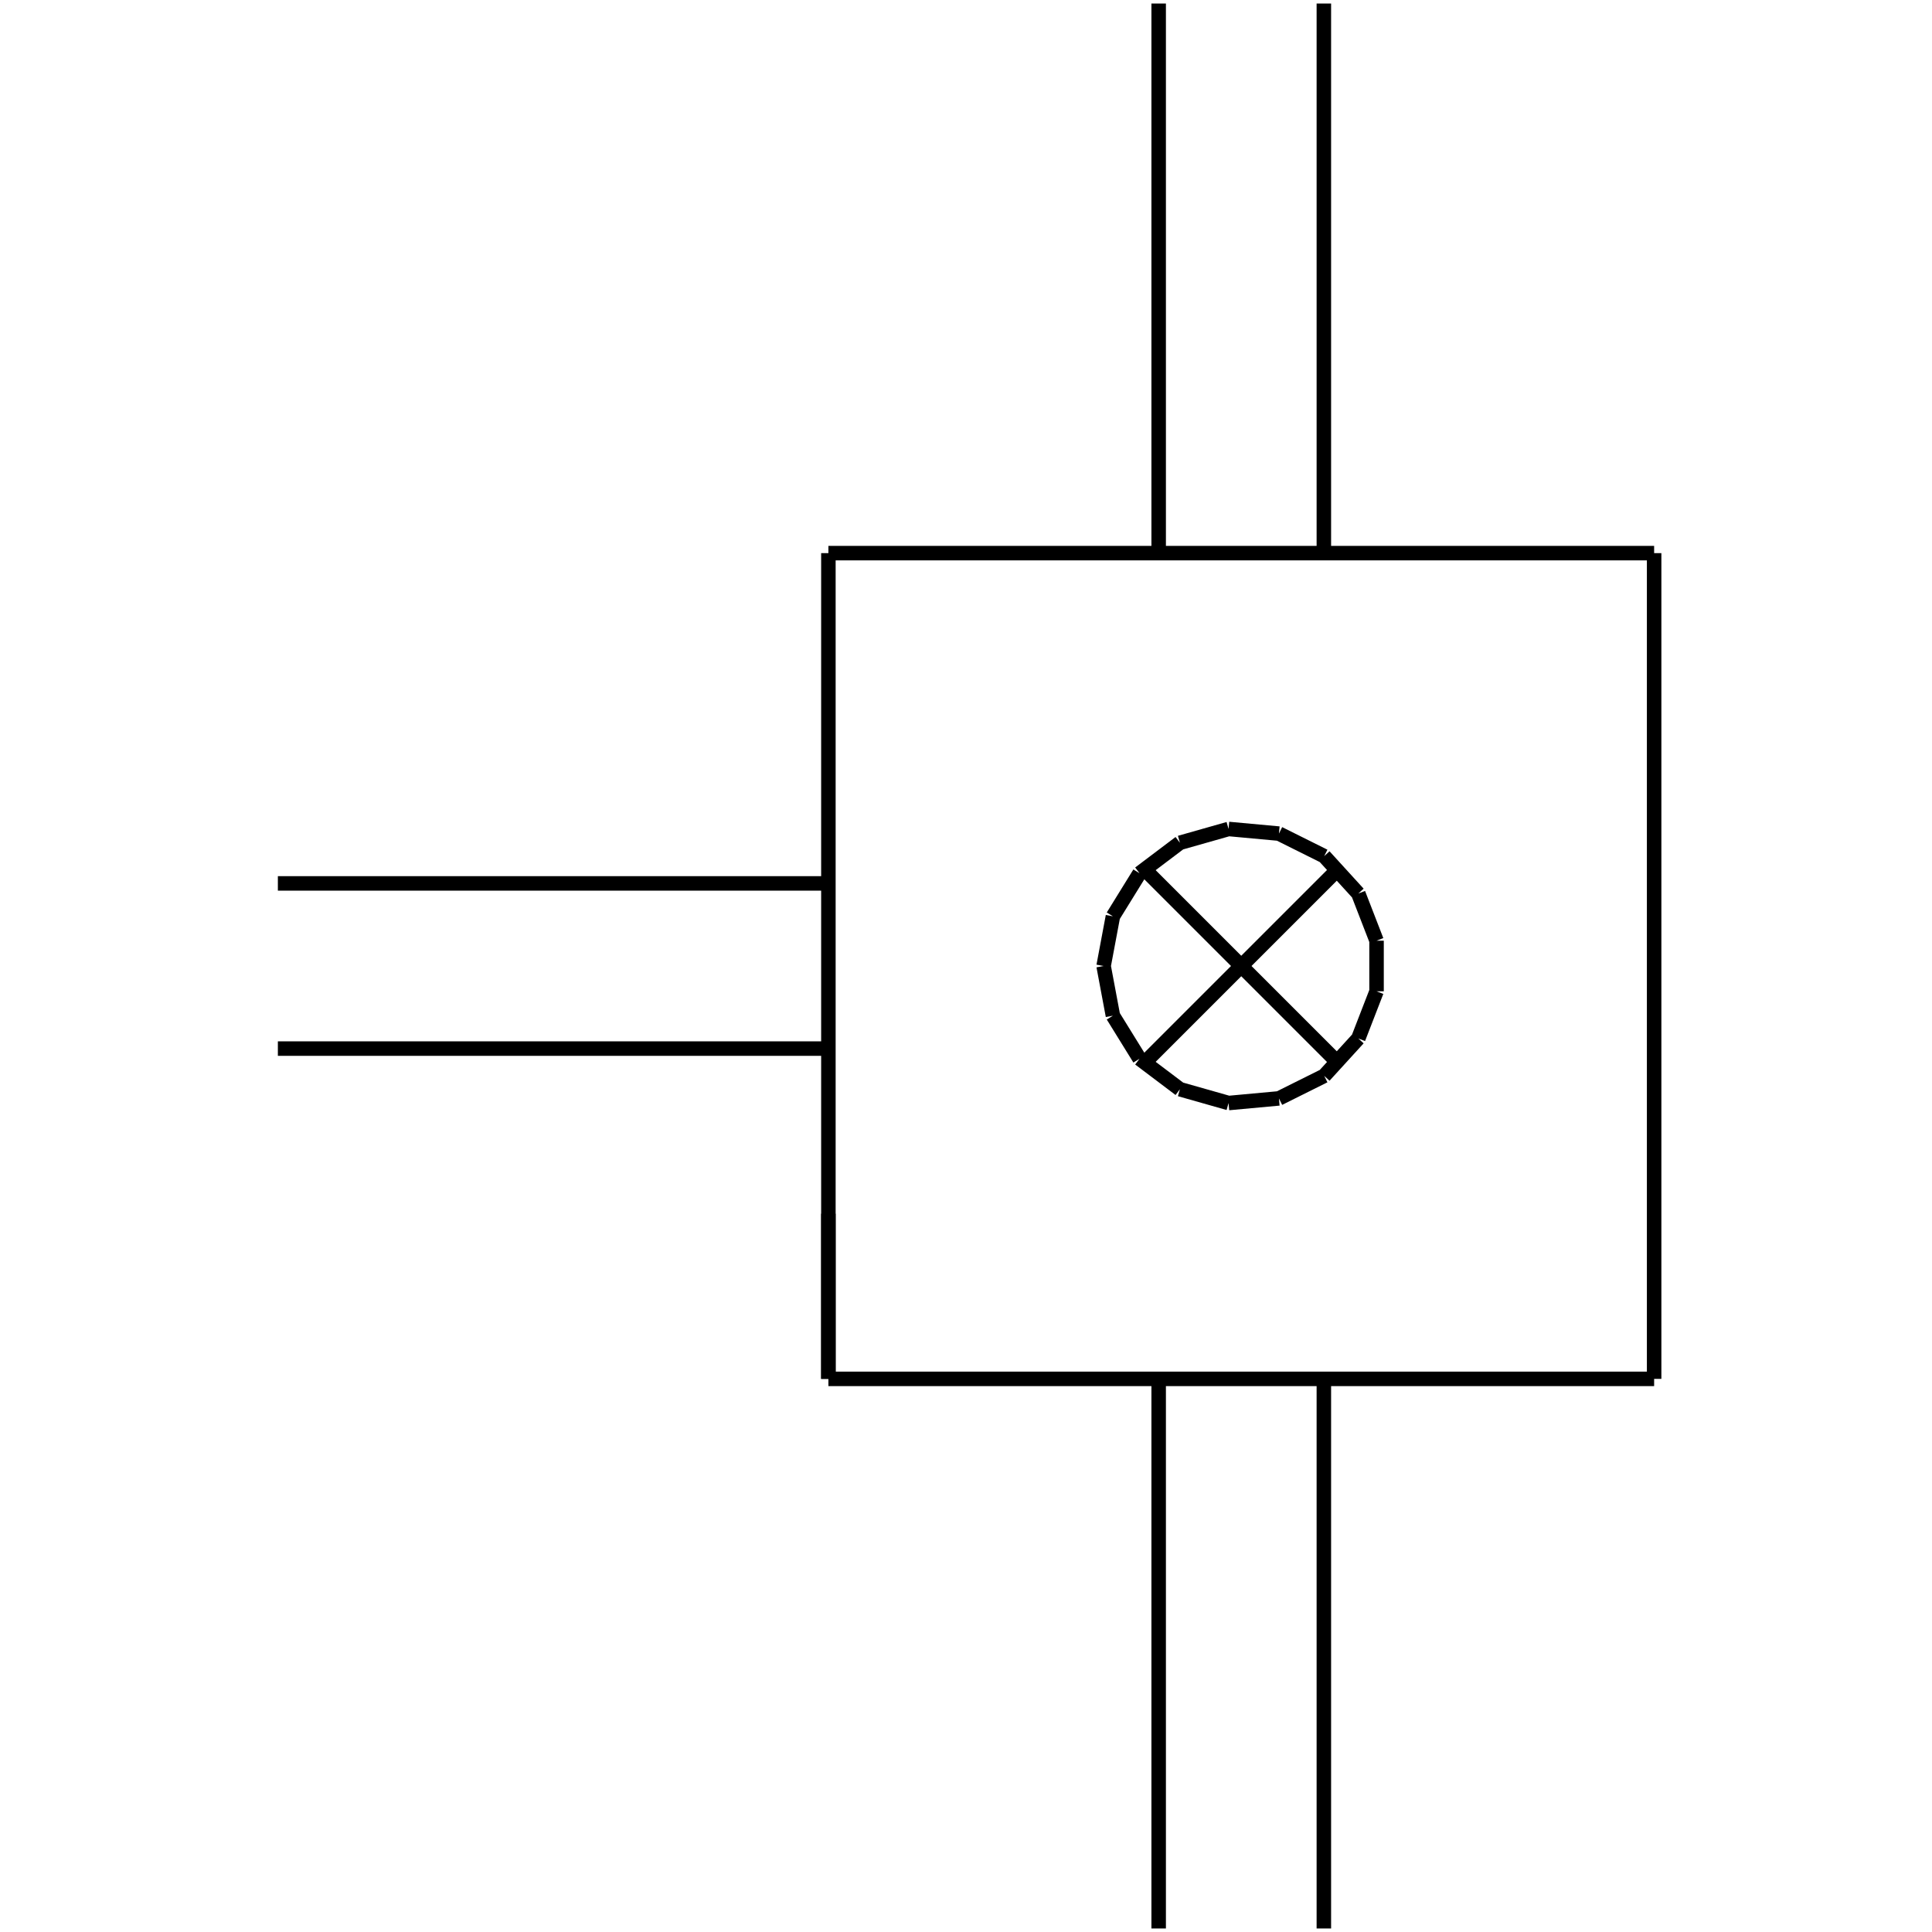 <?xml version="1.0" standalone="no"?><svg xmlns="http://www.w3.org/2000/svg" width="400.000" height="400.000" viewBox="0.0 0.0 400.000 400.000" version="1.1">
  <title>Produce by Acme CAD Converter</title>
  <desc>Produce by Acme CAD Converter</desc>
<g id="0" display="visible">
<g><path d="M171.51 285.48L171.51 114.52"
fill="none" stroke="black" stroke-width="3"/>
</g>
<g><path d="M342.47 114.52L342.47 285.48"
fill="none" stroke="black" stroke-width="3"/>
</g>
<g><path d="M171.51 182.9L57.53 182.9"
fill="none" stroke="black" stroke-width="3"/>
</g>
<g><path d="M171.51 217.1L57.53 217.1"
fill="none" stroke="black" stroke-width="3"/>
</g>
<g><path d="M342.47 285.48L171.51 285.48"
fill="none" stroke="black" stroke-width="3"/>
</g>
<g><path d="M228.49 200L230.42 189.71M230.42 189.71L235.93 180.8M235.93 180.8L244.29 174.49M244.29 174.49L254.36 171.63M254.36 171.63L264.79 172.59M264.79 172.59L274.16 177.26M274.16 177.26L281.22 185M281.22 185L285 194.76M285 194.76L285 205.24M285 205.24L281.22 215M281.22 215L274.16 222.74M274.16 222.74L264.79 227.41M264.79 227.41L254.36 228.37M254.36 228.37L244.29 225.51M244.29 225.51L235.93 219.2M235.93 219.2L230.42 210.29M230.42 210.29L228.49 200"
fill="none" stroke="black" stroke-width="3"/>
</g>
<g><path d="M171.51 285.48L171.51 251.29"
fill="none" stroke="black" stroke-width="3"/>
</g>
<g><path d="M274.09 285.29L274.09 399.27"
fill="none" stroke="black" stroke-width="3"/>
</g>
<g><path d="M239.89 285.29L239.89 399.27"
fill="none" stroke="black" stroke-width="3"/>
</g>
<g><path d="M236.84 220.15L277.14 179.85"
fill="none" stroke="black" stroke-width="3"/>
</g>
<g><path d="M236.84 179.85L277.14 220.15"
fill="none" stroke="black" stroke-width="3"/>
</g>
<g><path d="M171.51 114.52L342.47 114.52"
fill="none" stroke="black" stroke-width="3"/>
</g>
<g><path d="M274.09 114.71L274.09 0.73"
fill="none" stroke="black" stroke-width="3"/>
</g>
<g><path d="M239.89 114.71L239.89 0.73"
fill="none" stroke="black" stroke-width="3"/>
</g>
</g>
</svg>
